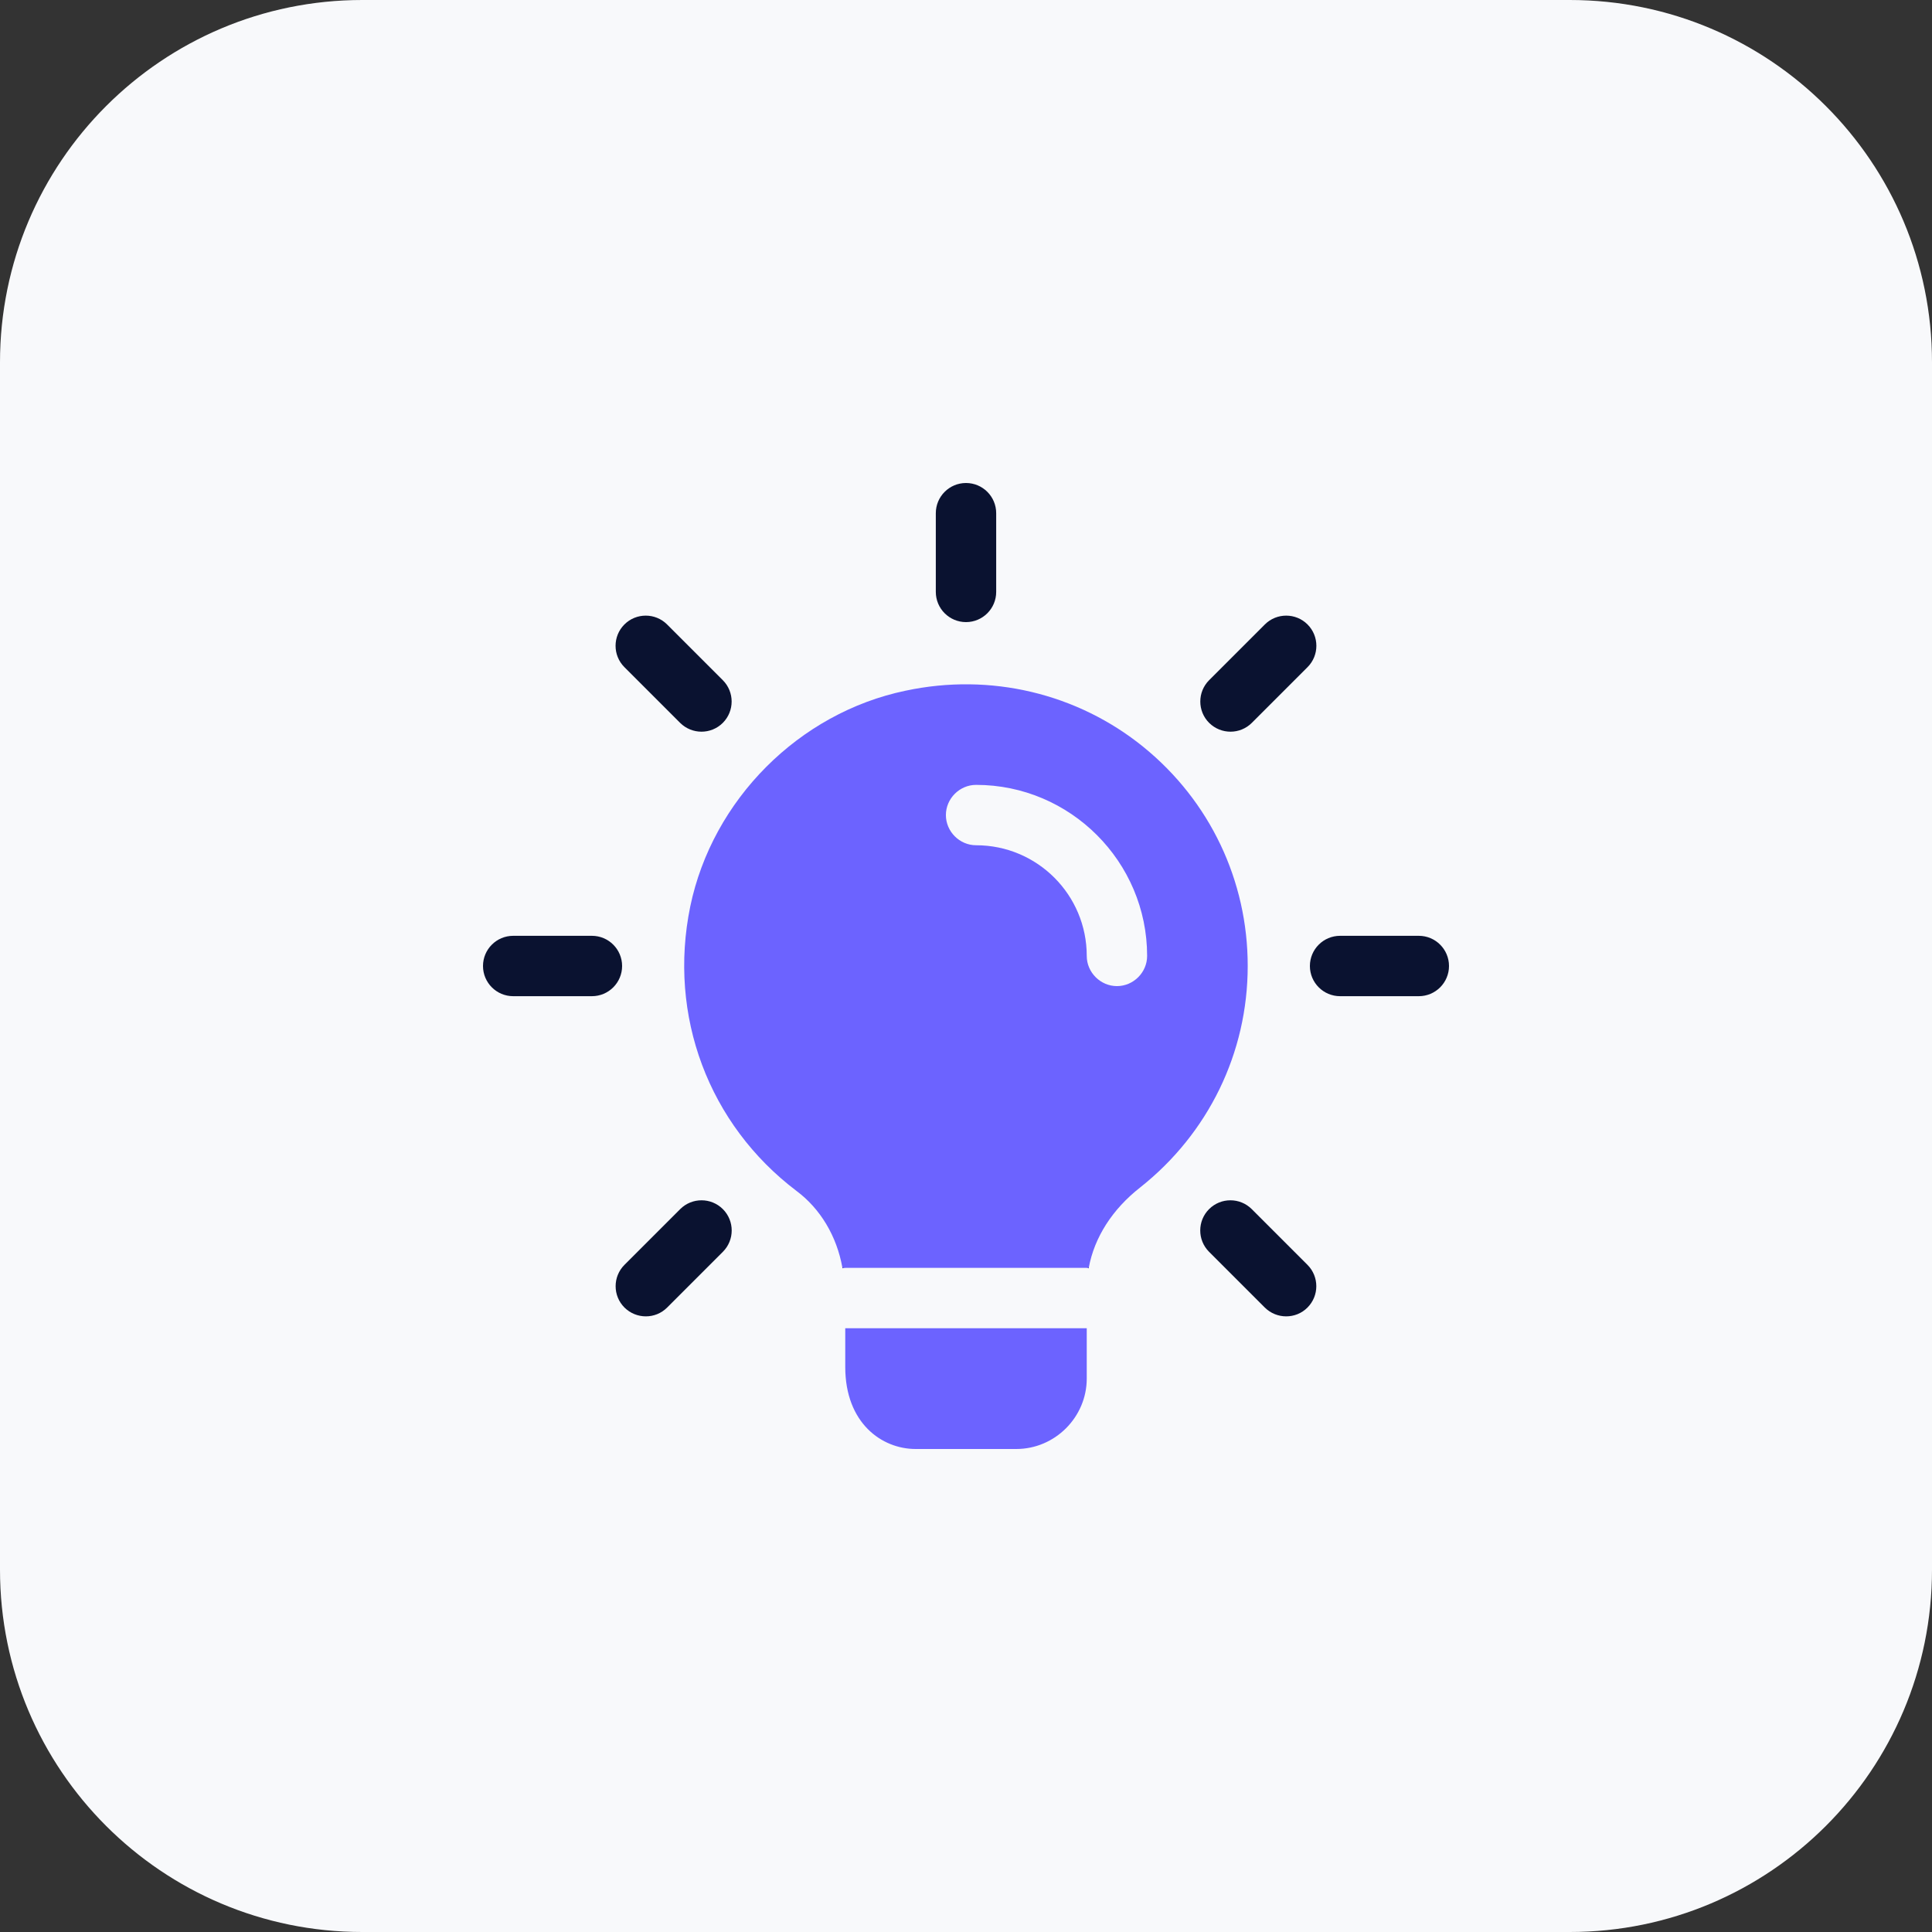 <?xml version="1.0"?>
<svg xmlns="http://www.w3.org/2000/svg" xmlns:xlink="http://www.w3.org/1999/xlink" xmlns:svgjs="http://svgjs.com/svgjs" version="1.1" width="512" height="512" x="0" y="0" viewBox="0 0 32 32" style="enable-background:new 0 0 512 512" xml:space="preserve" class=""><rect x="0" y="0" width="32" height="32" fill="#333333" stroke="none"/><g><path xmlns="http://www.w3.org/2000/svg" d="m26 32h-20c-3.314 0-6-2.686-6-6v-20c0-3.314 2.686-6 6-6h20c3.314 0 6 2.686 6 6v20c0 3.314-2.686 6-6 6z" fill="#f8f9fb" data-original="#ffe6e2" style="" class=""/><g xmlns="http://www.w3.org/2000/svg" fill="#fd907e"><path d="m16 10.304c-.276 0-.5-.224-.5-.5v-1.304c0-.276.224-.5.5-.5s.5.224.5.5v1.304c0 .276-.224.5-.5.5z" fill="#0a1230" data-original="#fd907e" style="" class=""/><path d="m20.381 12.119c-.128 0-.256-.049-.354-.146-.195-.195-.195-.512 0-.707l.923-.923c.195-.195.512-.195.707 0s.195.512 0 .707l-.923.923c-.097.097-.225.146-.353.146z" fill="#0a1230" data-original="#fd907e" style="" class=""/><path d="m23.5 16.5h-1.304c-.276 0-.5-.224-.5-.5s.224-.5.5-.5h1.304c.276 0 .5.224.5.5s-.224.5-.5.5z" fill="#0a1230" data-original="#fd907e" style="" class=""/><path d="m21.303 21.803c-.128 0-.256-.049-.354-.146l-.923-.923c-.195-.195-.195-.512 0-.707s.512-.195.707 0l.923.923c.195.195.195.512 0 .707-.097.098-.225.146-.353.146z" fill="#0a1230" data-original="#fd907e" style="" class=""/><path d="m10.697 21.803c-.128 0-.256-.049-.354-.146-.195-.195-.195-.512 0-.707l.923-.923c.195-.195.512-.195.707 0s.195.512 0 .707l-.923.923c-.098.098-.225.146-.353.146z" fill="#0a1230" data-original="#fd907e" style="" class=""/><path d="m9.804 16.5h-1.304c-.276 0-.5-.224-.5-.5s.224-.5.5-.5h1.304c.276 0 .5.224.5.5s-.224.5-.5.5z" fill="#0a1230" data-original="#fd907e" style="" class=""/><path d="m11.619 12.119c-.128 0-.256-.049-.354-.146l-.923-.923c-.195-.195-.195-.512 0-.707s.512-.195.707 0l.923.923c.195.195.195.512 0 .707-.097.097-.225.146-.353.146z" fill="#0a1230" data-original="#fd907e" style="" class=""/></g><path xmlns="http://www.w3.org/2000/svg" d="m18 22v.833c0 .64-.527 1.167-1.167 1.167h-1.667c-.559 0-1.166-.427-1.166-1.36v-.64z" fill="#6c63ff" data-original="#fc573b" style="" class=""/><path xmlns="http://www.w3.org/2000/svg" d="m18.94 12.373c-1.093-.887-2.533-1.233-3.94-.933-1.767.367-3.2 1.807-3.567 3.573-.373 1.813.307 3.613 1.76 4.713.393.293.667.747.76 1.273v.007c.014-.006.034-.006.047-.006h4c.013 0 .02 0 .033.007v-.007c.093-.507.393-.973.853-1.333 1.127-.893 1.78-2.227 1.78-3.667.001-1.413-.626-2.733-1.726-3.627zm-.44 3.96c-.273 0-.5-.227-.5-.5 0-1.013-.82-1.833-1.833-1.833-.273 0-.5-.227-.5-.5s.227-.5.5-.5c1.56 0 2.833 1.273 2.833 2.833 0 .274-.227.5-.5.5z" fill="#6c63ff" data-original="#fc573b" style="" class=""/><path xmlns="http://www.w3.org/2000/svg" d="m13.953 21h.047c-.013 0-.033 0-.047.007z" fill="#0a1230" data-original="#000000" style="" class=""/><path xmlns="http://www.w3.org/2000/svg" d="m18.033 21v.007c-.013-.007-.02-.007-.033-.007z" fill="#0a1230" data-original="#000000" style="" class=""/></g></svg>
